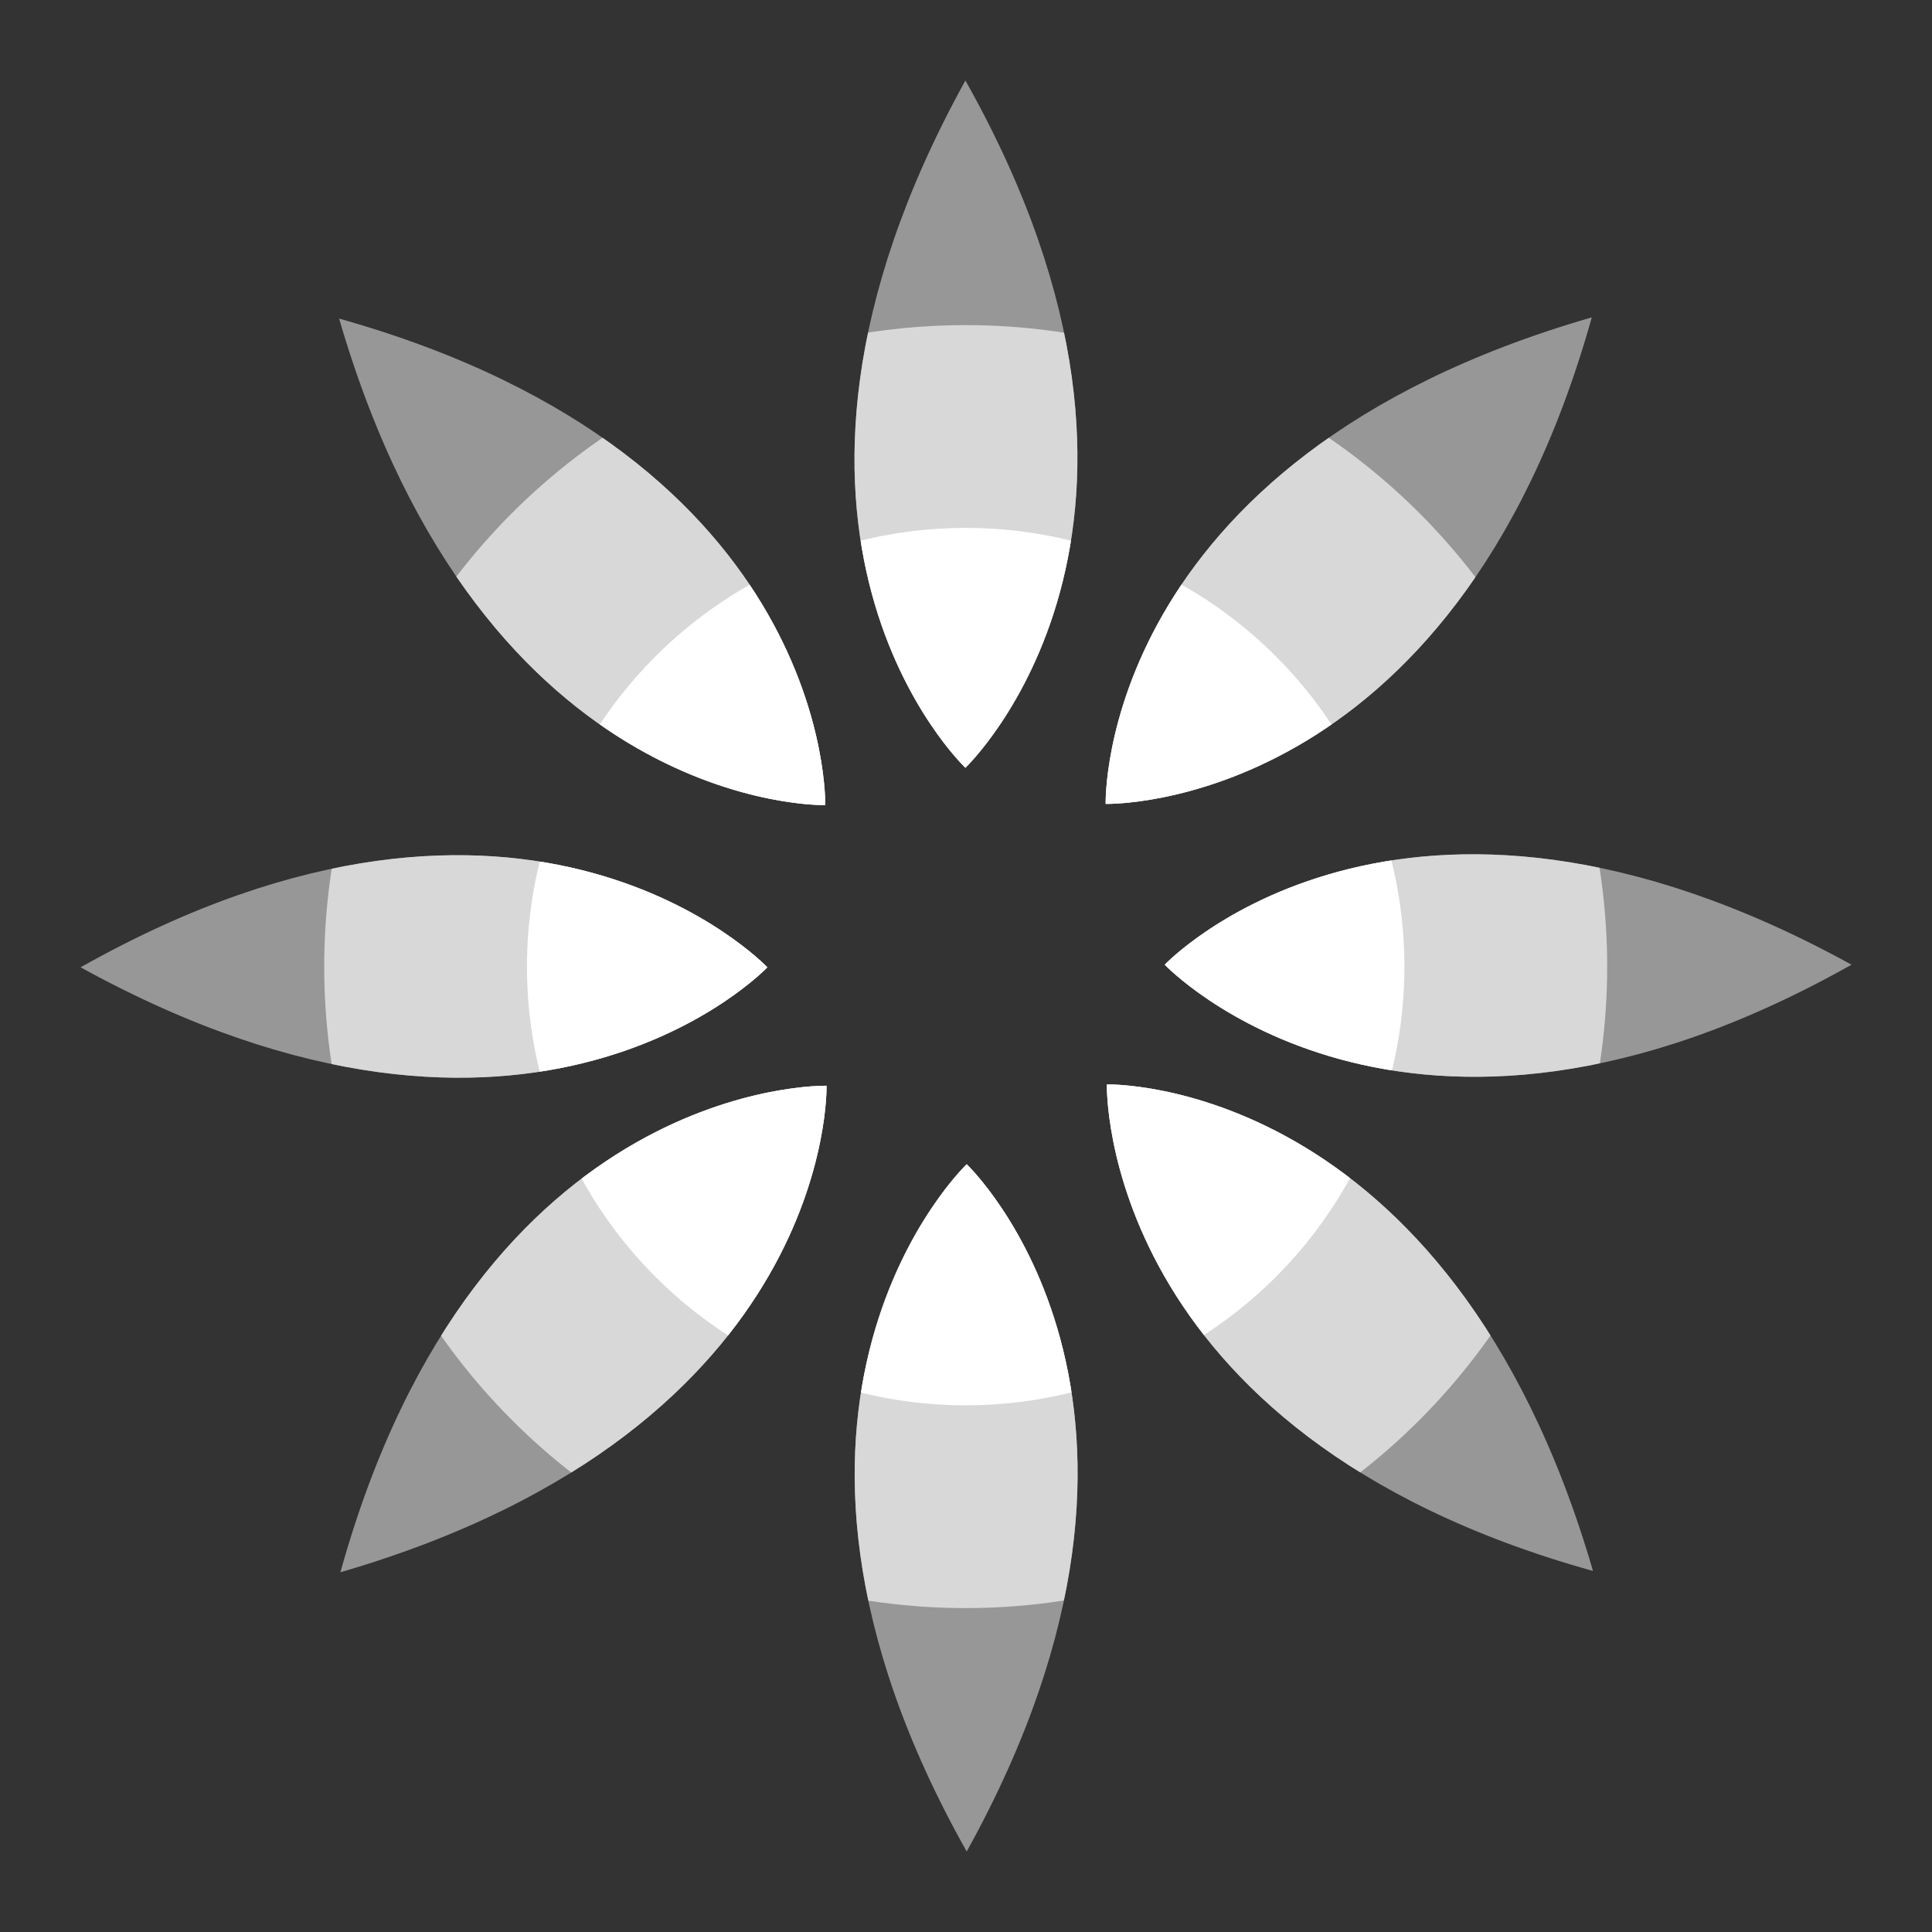 <?xml version="1.0" encoding="UTF-8"?><svg id="a" xmlns="http://www.w3.org/2000/svg" width="192" height="192" xmlns:xlink="http://www.w3.org/1999/xlink" viewBox="0 0 192 192"><rect x="0" y="0" width="192" height="192" fill="#333333" stroke="none"/><defs><style>.e{clip-path:url(#d);}.f{fill:none;}.f,.g,.h,.i{stroke-width:0px;}.g{fill:#fff;}.h{fill:#979797;}.i{fill:#d8d8d8;}</style><clipPath id="d"><path class="f" d="m110,107.77s-.89,34.66,48.31,48.35c-14.32-49.24-48.31-48.35-48.31-48.35m-27.99-27.76s.89-34.53-48.31-48.35c14.32,49.24,48.31,48.35,48.31,48.35m14.06,35.69s-25.05,23.79,0,68.3c24.8-44.77,0-68.3,0-68.3m-.13-39.4s25.05-23.79,0-68.3c-24.8,44.9,0,68.3,0,68.3m19.81,19.57s23.77,25.07,68.25,0c-44.86-24.69-68.25,0-68.25,0m-39.49.26s-23.77-25.07-68.25,0c44.86,24.69,68.25,0,68.25,0m33.62-16.24s34.51.9,48.31-48.35c-49.21,14.2-48.31,48.35-48.31,48.35m-27.74,28.01s-34.64-.9-48.31,48.35c49.21-14.33,48.31-48.35,48.31-48.35"/></clipPath></defs><g id="b"><g id="c"><g class="e"><path class="h" d="m110,107.77s-.89,34.66,48.31,48.35c-14.32-49.24-48.31-48.35-48.31-48.35m-27.99-27.76s.89-34.53-48.31-48.35c14.32,49.24,48.31,48.35,48.31,48.35m14.06,35.69s-25.05,23.79,0,68.3c24.8-44.77,0-68.3,0-68.3m-.13-39.4s25.05-23.79,0-68.3c-24.8,44.9,0,68.3,0,68.3m19.81,19.57s23.77,25.07,68.25,0c-44.86-24.69-68.25,0-68.25,0m-39.49.26s-23.77-25.07-68.25,0c44.86,24.69,68.25,0,68.25,0m33.62-16.24s34.51.9,48.31-48.35c-49.21,14.2-48.31,48.35-48.31,48.35m-27.74,28.01s-34.64-.9-48.31,48.35c49.21-14.33,48.31-48.35,48.31-48.35"/><circle class="i" cx="95.97" cy="96.06" r="63.75"/><circle class="g" cx="95.97" cy="96.06" r="43.6"/></g></g></g></svg>